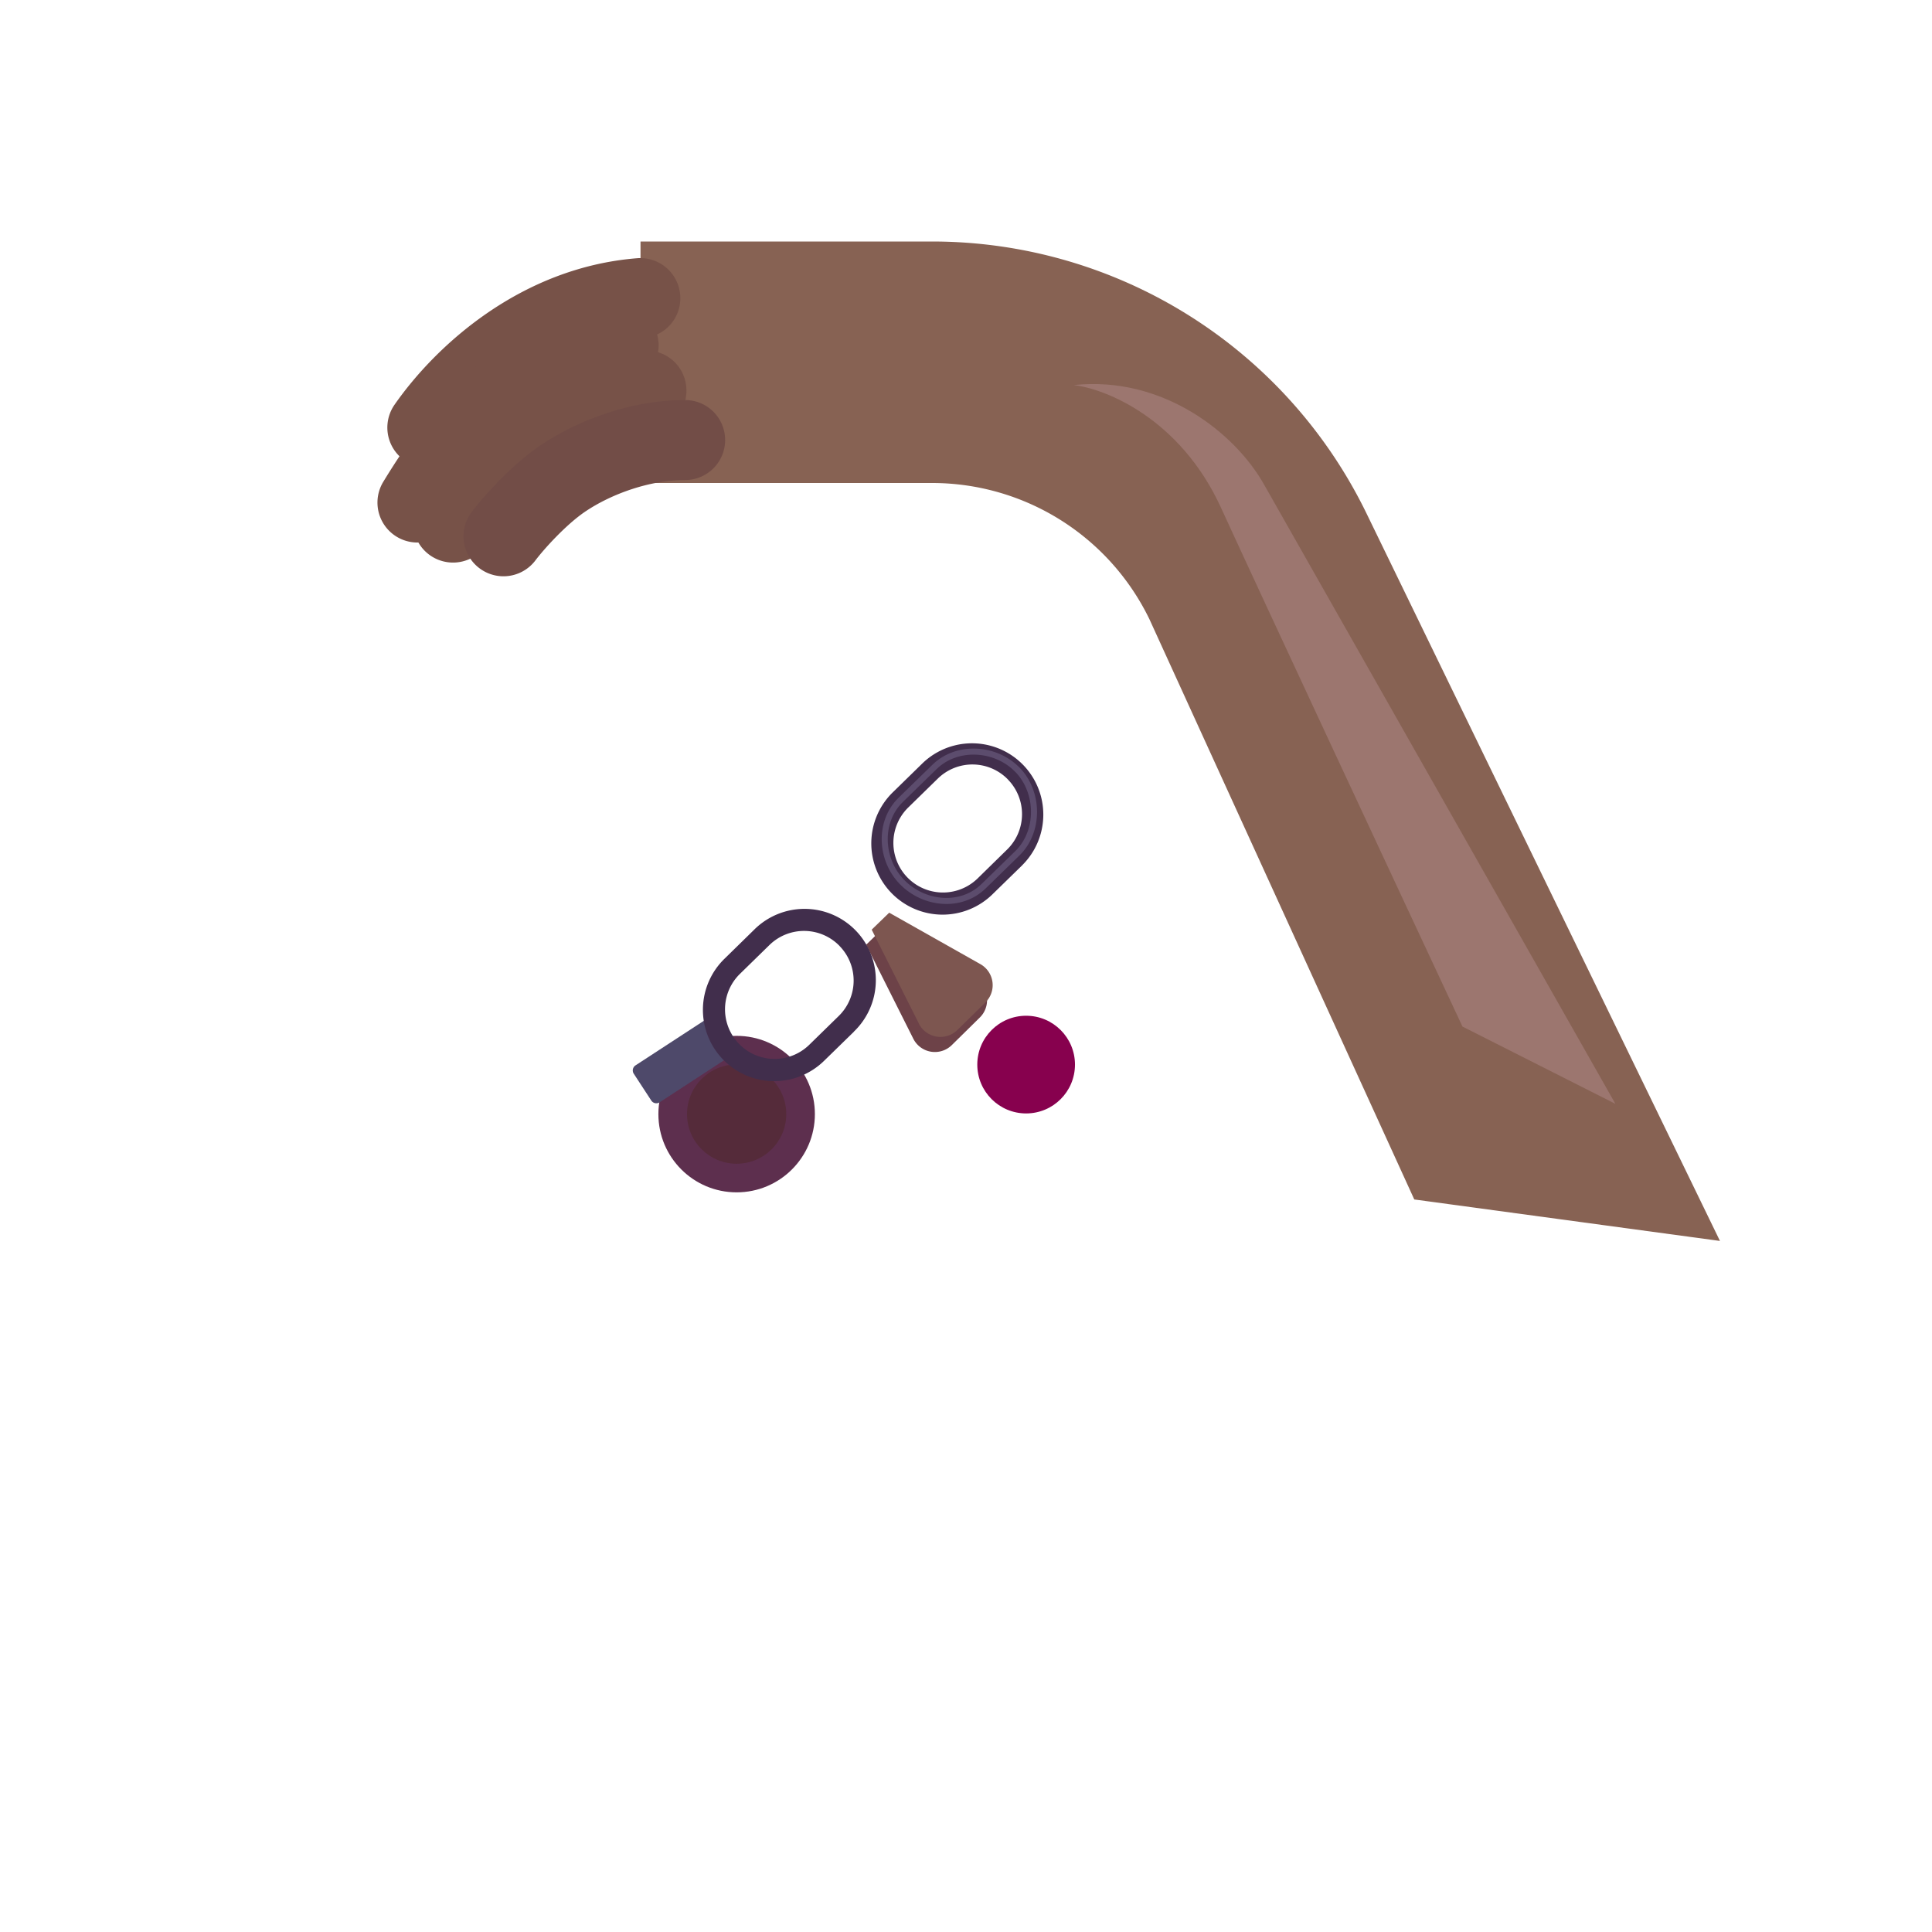 <svg xmlns="http://www.w3.org/2000/svg" width="3em" height="3em" viewBox="0 0 32 32"><g fill="none"><g filter="url(#)"><path fill="url(#)" d="M3.922 13.078c-.975 0-1.656.49-1.875.734v9.028h27.906v-8.871l-.003-.004c-.623-.545-1.015-.887-2.2-.887c-.906 0-1.67.67-2.05 1.003c-.261.225-.94.638-1.864.638s-1.469-.407-2.07-.907c-.27-.223-.952-.734-1.914-.734c-.963 0-1.857.667-2.165 1c-.244.224-.718.64-1.87.64c-.794 0-1.396-.35-1.614-.562c-.37-.36-1.133-1.078-2.312-1.078c-.975 0-1.54.469-1.907.781s-1.006.89-2.093.89c-.985 0-1.585-.5-1.915-.774l-.007-.006c-.276-.297-1.072-.891-2.047-.891"/></g><g filter="url(#)"><path fill="url(#)" d="M17.427 10.398a1.45 1.45 0 0 1-.656-.344l-2.187 1.547c1.307 1.828 3.935 5.483 3.992 5.477c.077-.009 2.399-.267 2.851-.883c.453-.617.54-1.594.328-2.32c-.21-.727-.656-.977-1.226-1.133a1.34 1.34 0 0 1-.867-.696c-.07-.14-.188-.437-.68-.914c-.492-.476-1.156-.648-1.555-.734"/></g><path fill="url(#)" d="M9.654 18.101c-.133-.402-.31-.635-.406-.734l1.093-1.133l4.883 3.727l-1.39 1.742c-.157-.242-.68-.516-2.336-1.211c-1.657-.695-1.702-1.96-1.844-2.39"/><path fill="url(#)" d="M9.654 18.101c-.133-.402-.31-.635-.406-.734l1.093-1.133l4.883 3.727l-1.39 1.742c-.157-.242-.68-.516-2.336-1.211c-1.657-.695-1.702-1.96-1.844-2.39"/><g filter="url(#)"><path fill="#876253" d="M10.61 8h4.828a4 4 0 0 1 3.602 2.26l4.385 9.607l5.063.687l-5.846-12.033A8 8 0 0 0 15.438 4h-4.829z"/></g><path fill="url(#)" d="M17.313 17.5c-1.688 1.15-3.224 3.25-3.782 4.156c3.25 2.163 7.927 2.172 9.86 1.906l6.53-2.265c-.765-1.305-2.036-2.521-2.53-3l-5.638-2.367c-1.468-.063-2.331.132-4.44 1.57"/><path fill="url(#)" d="M17.313 17.5c-1.688 1.15-3.224 3.25-3.782 4.156c3.25 2.163 7.927 2.172 9.86 1.906l6.53-2.265c-.765-1.305-2.036-2.521-2.53-3l-5.638-2.367c-1.468-.063-2.331.132-4.44 1.57"/><path fill="url(#)" d="M17.313 17.5c-1.688 1.15-3.224 3.25-3.782 4.156c3.25 2.163 7.927 2.172 9.86 1.906l6.53-2.265c-.765-1.305-2.036-2.521-2.53-3l-5.638-2.367c-1.468-.063-2.331.132-4.44 1.57"/><path fill="url(#)" d="M15.164 19.894c.36.594 1.149 1.821 2.274 1.996c1.406.22 3.742-.789 3.789-2.53c.078-1.558-.845-2.406-1.794-3.087c.817-.359 1.574-.376 2.326-.359c.899.802 2.705 2.34 3.858 3.07c.85.538 1.741.287 2.375-.094c.594.605 1.388 1.484 1.93 2.407l-6.531 2.265c-1.933.266-6.61.256-9.86-1.906a17 17 0 0 1 1.384-1.889q.124.057.25.127"/><path fill="url(#)" d="M15.164 19.894c.36.594 1.149 1.821 2.274 1.996c1.406.22 3.742-.789 3.789-2.53c.078-1.558-.845-2.406-1.794-3.087c.817-.359 1.574-.376 2.326-.359c.899.802 2.705 2.34 3.858 3.07c.85.538 1.741.287 2.375-.094c.594.605 1.388 1.484 1.93 2.407l-6.531 2.265c-1.933.266-6.61.256-9.86-1.906a17 17 0 0 1 1.384-1.889q.124.057.25.127"/><circle cx="17.785" cy="12.864" r="1.296" fill="url(#)"/><g filter="url(#)"><circle cx="17.785" cy="12.864" r=".877" fill="url(#)"/></g><circle cx="12.201" cy="18.453" r="1.296" fill="#5D2F4E"/><g filter="url(#)"><circle cx="12.201" cy="18.453" r=".822" fill="#552B3A"/></g><g filter="url(#)"><path fill="url(#)" d="M10.575 17.195c-.312-.325-.224-.75-.14-.922l5.281-5.172c.438-.112.66.125.79.266l1.815 1.854a4.12 4.12 0 0 1 .157 5.594c-1.49 1.702-4.067 1.876-5.747.36c-1.072-.968-2-1.819-2.156-1.98"/><path fill="url(#)" d="M10.575 17.195c-.312-.325-.224-.75-.14-.922l5.281-5.172c.438-.112.66.125.79.266l1.815 1.854a4.12 4.12 0 0 1 .157 5.594c-1.49 1.702-4.067 1.876-5.747.36c-1.072-.968-2-1.819-2.156-1.98"/><path fill="url(#)" d="M10.575 17.195c-.312-.325-.224-.75-.14-.922l5.281-5.172c.438-.112.66.125.79.266l1.815 1.854a4.12 4.12 0 0 1 .157 5.594c-1.49 1.702-4.067 1.876-5.747.36c-1.072-.968-2-1.819-2.156-1.98"/><path fill="url(#)" d="M10.575 17.195c-.312-.325-.224-.75-.14-.922l5.281-5.172c.438-.112.66.125.79.266l1.815 1.854a4.12 4.12 0 0 1 .157 5.594c-1.49 1.702-4.067 1.876-5.747.36c-1.072-.968-2-1.819-2.156-1.98"/></g><g filter="url(#)"><path fill="url(#)" d="M16.827 10.108L9.45 17.514a.096.096 0 0 1-.121.014c-.578-.38-1.499-1.374-1.583-2.661c-.11-1.672.368-2.712 2.078-4.516c1.868-1.969 3.516-2.094 4.97-1.828c1.05.192 1.78 1.038 2.047 1.466a.096.096 0 0 1-.015.12"/><path fill="url(#)" d="M16.827 10.108L9.45 17.514a.096.096 0 0 1-.121.014c-.578-.38-1.499-1.374-1.583-2.661c-.11-1.672.368-2.712 2.078-4.516c1.868-1.969 3.516-2.094 4.97-1.828c1.05.192 1.78 1.038 2.047 1.466a.096.096 0 0 1-.015.12"/></g><g filter="url(#)"><path fill="url(#)" d="M3.922 20.14c-.975 0-1.656.49-1.875.735v9.027h27.906v-8.871l-.003-.003c-.623-.545-1.015-.888-2.2-.888c-.906 0-1.67.67-2.05 1.004c-.261.224-.94.637-1.864.637s-1.469-.406-2.07-.906c-.27-.224-.952-.735-1.914-.735c-.963 0-1.857.667-2.165 1c-.244.224-.718.641-1.87.641c-.794 0-1.396-.35-1.614-.562c-.37-.36-1.133-1.079-2.312-1.079c-.975 0-1.54.47-1.907.782s-1.006.89-2.093.89c-.985 0-1.585-.5-1.915-.775l-.007-.006c-.276-.297-1.072-.89-2.047-.89"/></g><g filter="url(#)"><circle cx="16.996" cy="17.633" r=".809" stroke="url(#)" stroke-width=".2"/></g><circle cx="16.996" cy="17.633" r=".809" fill="#87014E"/><g filter="url(#)"><path fill="#6D4248" d="m15.127 17.204l-.781-1.556l.289-.281l1.51.852a.4.4 0 0 1 .084.634l-.464.457a.4.4 0 0 1-.638-.106"/></g><g filter="url(#)"><path fill="#7D5650" d="m15.22 16.954l-.782-1.556l.29-.281l1.51.852a.4.4 0 0 1 .084.634l-.465.457a.4.4 0 0 1-.638-.106"/><path fill="url(#)" d="m15.22 16.954l-.782-1.556l.29-.281l1.51.852a.4.4 0 0 1 .084.634l-.465.457a.4.4 0 0 1-.638-.106"/></g><path fill="url(#)" d="M14.576 14.427h.758v1.123h-.758z" transform="rotate(45.489 14.576 14.427)"/><path fill="url(#)" d="M14.576 14.427h.758v1.123h-.758z" transform="rotate(45.489 14.576 14.427)"/><path fill="url(#)" d="M17.065 11.185a.1.1 0 0 1 .138-.027l.44.298a.1.1 0 0 1 .026.139l-.84 1.24l-.604-.41z"/><path fill="url(#)" d="M17.065 11.185a.1.1 0 0 1 .138-.027l.44.298a.1.1 0 0 1 .026.139l-.84 1.24l-.604-.41z"/><path fill="url(#)" d="M17.065 11.185a.1.1 0 0 1 .138-.027l.44.298a.1.1 0 0 1 .026.139l-.84 1.24l-.604-.41z"/><path fill="#4E496A" d="M10.925 18.258a.1.1 0 0 1-.138-.03l-.29-.444a.1.1 0 0 1 .029-.138l1.254-.818l.399.612z"/><path fill="url(#)" d="M10.925 18.258a.1.1 0 0 1-.138-.03l-.29-.444a.1.1 0 0 1 .029-.138l1.254-.818l.399.612z"/><path fill="url(#)" d="M10.925 18.258a.1.1 0 0 1-.138-.03l-.29-.444a.1.1 0 0 1 .029-.138l1.254-.818l.399.612z"/><path fill="url(#)" d="M10.925 18.258a.1.1 0 0 1-.138-.03l-.29-.444a.1.1 0 0 1 .029-.138l1.254-.818l.399.612z"/><g filter="url(#)"><path fill="url(#)" d="M15.533 12.897a.821.821 0 0 1 1.148 1.175l-.487.476a.821.821 0 1 1-1.148-1.175z"/></g><path fill="#412E4C" fill-rule="evenodd" d="m16.933 14.33l-.488.476a1.181 1.181 0 1 1-1.65-1.69l.487-.476a1.181 1.181 0 0 1 1.65 1.69m-.238-1.42a.82.82 0 0 0-1.162-.013l-.487.476a.821.821 0 0 0 1.148 1.176l.487-.477a.82.82 0 0 0 .014-1.161" clip-rule="evenodd"/><g filter="url(#)"><path fill="url(#)" d="M12.744 15.655a.821.821 0 0 1 1.148 1.175l-.487.476a.821.821 0 1 1-1.148-1.175z"/></g><path fill="#412E4C" fill-rule="evenodd" d="m14.144 17.088l-.488.476a1.181 1.181 0 1 1-1.65-1.69l.487-.477a1.181 1.181 0 1 1 1.65 1.69m-.238-1.42a.82.82 0 0 0-1.162-.013l-.487.476a.821.821 0 0 0 1.148 1.175l.487-.476a.82.82 0 0 0 .014-1.161" clip-rule="evenodd"/><path fill="url(#)" fill-rule="evenodd" d="M9.936 5.39c-.558.043-1.037.1-1.263.157a.663.663 0 0 1-.323-1.285C9.314 4.019 10.39 4 11.38 4a.662.662 0 1 1 0 1.325a21 21 0 0 0-1.443.065" clip-rule="evenodd"/><path fill="#775248" fill-rule="evenodd" d="M11.266 4.884a.66.66 0 0 1-.608.714c-1.395.11-2.488 1.076-3.037 1.863a.662.662 0 1 1-1.086-.758c.677-.972 2.085-2.272 4.018-2.426a.663.663 0 0 1 .713.607" clip-rule="evenodd"/><path fill="url(#)" fill-rule="evenodd" d="M11.266 4.884a.66.66 0 0 1-.608.714c-1.395.11-2.488 1.076-3.037 1.863a.662.662 0 1 1-1.086-.758c.677-.972 2.085-2.272 4.018-2.426a.663.663 0 0 1 .713.607" clip-rule="evenodd"/><path fill="#775248" fill-rule="evenodd" d="M10.907 5.666a.663.663 0 0 1-.608.713c-.639.05-1.186.359-1.663.803c-.482.448-.862 1.004-1.157 1.487a.662.662 0 1 1-1.13-.69c.314-.516.769-1.195 1.385-1.768c.62-.575 1.434-1.071 2.46-1.153a.663.663 0 0 1 .712.608" clip-rule="evenodd"/><path fill="url(#)" fill-rule="evenodd" d="M10.907 5.666a.663.663 0 0 1-.608.713c-.639.05-1.186.359-1.663.803c-.482.448-.862 1.004-1.157 1.487a.662.662 0 1 1-1.13-.69c.314-.516.769-1.195 1.385-1.768c.62-.575 1.434-1.071 2.46-1.153a.663.663 0 0 1 .712.608" clip-rule="evenodd"/><path fill="#775248" fill-rule="evenodd" d="M11.369 6.44a.66.66 0 0 1-.634.69c-1.184.05-2.098.942-2.666 1.871a.662.662 0 1 1-1.13-.69c.65-1.066 1.893-2.427 3.74-2.504a.66.66 0 0 1 .69.634" clip-rule="evenodd"/><path fill="url(#)" fill-rule="evenodd" d="M11.369 6.44a.66.66 0 0 1-.634.69c-1.184.05-2.098.942-2.666 1.871a.662.662 0 1 1-1.13-.69c.65-1.066 1.893-2.427 3.74-2.504a.66.66 0 0 1 .69.634" clip-rule="evenodd"/><g filter="url(#)"><path fill="#724D47" fill-rule="evenodd" d="M11.348 7.951c-.585 0-1.22.228-1.66.526c-.308.21-.667.603-.82.805a.662.662 0 1 1-1.057-.799c.202-.266.66-.78 1.133-1.101c.629-.428 1.52-.756 2.404-.756a.662.662 0 1 1 0 1.325" clip-rule="evenodd"/></g><g filter="url(#)"><path stroke="#5C4C6D" stroke-width=".1" d="M16.85 12.748c-.363-.372-1-.409-1.372-.045l-.56.546c-.372.364-.34.99.024 1.362s.976.431 1.349.068l.56-.546c.372-.364.363-1.012 0-1.385Z" clip-rule="evenodd"/></g><g filter="url(#)"><path stroke="url(#)" stroke-width=".1" d="M14.07 15.543c-.364-.373-1-.41-1.373-.045l-.559.546c-.372.363-.34.99.024 1.362c.363.372.976.431 1.349.067l.559-.546c.372-.363.364-1.012 0-1.384Z" clip-rule="evenodd"/></g><path fill="url(#)" d="M10.61 8h4.828a4 4 0 0 1 3.602 2.26l2.734 5.663l5.601 2.39l-4.733-9.792A8 8 0 0 0 15.438 4h-4.829z"/><g filter="url(#)"><path fill="#9C766F" d="M20.223 8.408c-.675-1.475-1.907-1.968-2.438-2.03c1.469-.157 2.672.788 3.156 1.655l5.815 10.25l-2.533-1.28c-1.052-2.25-3.325-7.12-4-8.595"/></g><defs><radialGradient id="" cx="0" cy="0" r="1" gradientTransform="matrix(2.092 4.615 -4.784 2.169 17.27 11.94)" gradientUnits="userSpaceOnUse"><stop offset=".255" stop-color="#3E393B"/><stop offset=".769" stop-color="#100B13"/><stop offset="1" stop-color="#010000"/></radialGradient><radialGradient id="" cx="0" cy="0" r="1" gradientTransform="matrix(4.25 -.438 .722 7.013 9.738 18.648)" gradientUnits="userSpaceOnUse"><stop stop-color="#313A5A"/><stop offset="1" stop-color="#060311"/></radialGradient><radialGradient id="" cx="0" cy="0" r="1" gradientTransform="rotate(120.141 .535 11.703)scale(1.12 1.224)" gradientUnits="userSpaceOnUse"><stop stop-color="#020102"/><stop offset="1" stop-color="#020102" stop-opacity="0"/></radialGradient><radialGradient id="" cx="0" cy="0" r="1" gradientTransform="matrix(-2.554 -7.266 11.249 -3.954 24.764 23.186)" gradientUnits="userSpaceOnUse"><stop stop-color="#946F6A"/><stop offset="1" stop-color="#764E4A"/></radialGradient><radialGradient id="" cx="0" cy="0" r="1" gradientTransform="matrix(5.406 1.938 -3.92 10.936 16.64 18.623)" gradientUnits="userSpaceOnUse"><stop stop-color="#553438"/><stop offset="1" stop-color="#7A5249" stop-opacity="0"/></radialGradient><radialGradient id="" cx="0" cy="0" r="1" gradientTransform="rotate(108.881 5.353 15.795)scale(.628 5.102)" gradientUnits="userSpaceOnUse"><stop offset=".186" stop-color="#5D4239"/><stop offset="1" stop-color="#5D4239" stop-opacity="0"/></radialGradient><radialGradient id="" cx="0" cy="0" r="1" gradientTransform="rotate(-177.859 13.426 10.327)scale(6.692 10.486)" gradientUnits="userSpaceOnUse"><stop offset=".359" stop-color="#A882F8"/><stop offset="1" stop-color="#8F69D4"/></radialGradient><radialGradient id="" cx="0" cy="0" r="1" gradientTransform="rotate(-163.471 15.402 9.634)scale(13.986 10.634)" gradientUnits="userSpaceOnUse"><stop offset=".636" stop-color="#553C7C" stop-opacity="0"/><stop offset="1" stop-color="#3C2369"/></radialGradient><radialGradient id="" cx="0" cy="0" r="1" gradientTransform="matrix(-1.016 .922 -.511 -.563 18.654 12.206)" gradientUnits="userSpaceOnUse"><stop offset=".011" stop-color="#94776D"/><stop offset="1" stop-color="#76554D"/></radialGradient><radialGradient id="" cx="0" cy="0" r="1" gradientTransform="matrix(.32 -.305 .396 .416 17.912 12.794)" gradientUnits="userSpaceOnUse"><stop stop-color="#806258"/><stop offset="1" stop-color="#754C40"/></radialGradient><radialGradient id="" cx="0" cy="0" r="1" gradientTransform="rotate(72.52 -2.728 18.324)scale(5.02 5.811)" gradientUnits="userSpaceOnUse"><stop offset=".545" stop-color="#825458" stop-opacity="0"/><stop offset="1" stop-color="#5B2C42"/></radialGradient><radialGradient id="" cx="0" cy="0" r="1" gradientTransform="rotate(45.065 -9.115 26.06)scale(2.168 2.221)" gradientUnits="userSpaceOnUse"><stop offset=".277" stop-color="#623838"/><stop offset=".913" stop-color="#7A564E" stop-opacity="0"/></radialGradient><radialGradient id="" cx="0" cy="0" r="1" gradientTransform="matrix(1.281 1.469 -1.212 1.058 13.458 16.357)" gradientUnits="userSpaceOnUse"><stop offset=".422" stop-color="#5C3440"/><stop offset="1" stop-color="#5C3440" stop-opacity="0"/></radialGradient><radialGradient id="" cx="0" cy="0" r="1" gradientTransform="matrix(-4.313 4.187 -3.074 -3.166 15.082 12.086)" gradientUnits="userSpaceOnUse"><stop stop-color="#A783E1"/><stop offset="1" stop-color="#8258C3"/></radialGradient><radialGradient id="" cx="0" cy="0" r="1" gradientTransform="rotate(136.15 5.341 8.59)scale(9.36 5.842)" gradientUnits="userSpaceOnUse"><stop offset=".489" stop-color="#7047B3" stop-opacity="0"/><stop offset="1" stop-color="#7047B3"/></radialGradient><radialGradient id="" cx="0" cy="0" r="1" gradientTransform="rotate(135.14 4.839 11.446)scale(.86 .223)" gradientUnits="userSpaceOnUse"><stop offset=".254" stop-color="#98766E"/><stop offset="1" stop-color="#98766E" stop-opacity="0"/></radialGradient><radialGradient id="" cx="0" cy="0" r="1" gradientTransform="rotate(90.613 .353 14.577)scale(.287 .604)" gradientUnits="userSpaceOnUse"><stop offset=".649" stop-color="#453B50"/><stop offset="1" stop-color="#453B50" stop-opacity="0"/></radialGradient><radialGradient id="" cx="0" cy="0" r="1" gradientTransform="matrix(-.461 .297 -.344 -.534 11.95 17.182)" gradientUnits="userSpaceOnUse"><stop offset=".214" stop-color="#483E5B"/><stop offset="1" stop-color="#483E5B" stop-opacity="0"/></radialGradient><radialGradient id="" cx="0" cy="0" r="1" gradientTransform="rotate(146.787 3.4 4.74)scale(3.438 1.602)" gradientUnits="userSpaceOnUse"><stop offset=".402" stop-color="#683859"/><stop offset="1" stop-color="#6D4C45" stop-opacity="0"/></radialGradient><radialGradient id="" cx="0" cy="0" r="1" gradientTransform="matrix(-2.76 2.133 -1.049 -1.358 8.58 7.965)" gradientUnits="userSpaceOnUse"><stop offset=".402" stop-color="#683859"/><stop offset="1" stop-color="#6D4C45" stop-opacity="0"/></radialGradient><radialGradient id="" cx="0" cy="0" r="1" gradientTransform="rotate(144.615 3.212 5.655)scale(3.292 1.58)" gradientUnits="userSpaceOnUse"><stop offset=".402" stop-color="#683859"/><stop offset="1" stop-color="#6D4C45" stop-opacity="0"/></radialGradient><radialGradient id="" cx="0" cy="0" r="1" gradientTransform="matrix(5.38 .419 -.393 5.047 10.61 4.812)" gradientUnits="userSpaceOnUse"><stop offset=".344" stop-color="#765148"/><stop offset="1" stop-color="#765148" stop-opacity="0"/></radialGradient><filter id="" width="28.306" height="9.762" x="1.847" y="13.078" color-interpolation-filters="sRGB" filterUnits="userSpaceOnUse"><feFlood flood-opacity="0" result="BackgroundImageFix"/><feBlend in="SourceGraphic" in2="BackgroundImageFix" result="shape"/><feColorMatrix in="SourceAlpha" result="hardAlpha" values="0 0 0 0 0 0 0 0 0 0 0 0 0 0 0 0 0 0 127 0"/><feOffset dx="-.2"/><feGaussianBlur stdDeviation=".5"/><feComposite in2="hardAlpha" k2="-1" k3="1" operator="arithmetic"/><feColorMatrix values="0 0 0 0 0.325 0 0 0 0 0.729 0 0 0 0 1 0 0 0 1 0"/><feBlend in2="shape" result="effect1_innerShadow_3987_23154"/><feColorMatrix in="SourceAlpha" result="hardAlpha" values="0 0 0 0 0 0 0 0 0 0 0 0 0 0 0 0 0 0 127 0"/><feOffset dx=".2"/><feGaussianBlur stdDeviation=".5"/><feComposite in2="hardAlpha" k2="-1" k3="1" operator="arithmetic"/><feColorMatrix values="0 0 0 0 0.247 0 0 0 0 0.584 0 0 0 0 0.855 0 0 0 1 0"/><feBlend in2="effect1_innerShadow_3987_23154" result="effect2_innerShadow_3987_23154"/></filter><filter id="" width="7.381" height="7.123" x="14.483" y="10.054" color-interpolation-filters="sRGB" filterUnits="userSpaceOnUse"><feFlood flood-opacity="0" result="BackgroundImageFix"/><feBlend in="SourceGraphic" in2="BackgroundImageFix" result="shape"/><feColorMatrix in="SourceAlpha" result="hardAlpha" values="0 0 0 0 0 0 0 0 0 0 0 0 0 0 0 0 0 0 127 0"/><feOffset dx="-.1" dy=".1"/><feGaussianBlur stdDeviation=".25"/><feComposite in2="hardAlpha" k2="-1" k3="1" operator="arithmetic"/><feColorMatrix values="0 0 0 0 0.106 0 0 0 0 0.067 0 0 0 0 0.082 0 0 0 1 0"/><feBlend in2="shape" result="effect1_innerShadow_3987_23154"/></filter><filter id="" width="19.128" height="17.805" x="10.609" y="2.75" color-interpolation-filters="sRGB" filterUnits="userSpaceOnUse"><feFlood flood-opacity="0" result="BackgroundImageFix"/><feBlend in="SourceGraphic" in2="BackgroundImageFix" result="shape"/><feColorMatrix in="SourceAlpha" result="hardAlpha" values="0 0 0 0 0 0 0 0 0 0 0 0 0 0 0 0 0 0 127 0"/><feOffset dx="1.25" dy="-1.25"/><feGaussianBlur stdDeviation="1"/><feComposite in2="hardAlpha" k2="-1" k3="1" operator="arithmetic"/><feColorMatrix values="0 0 0 0 0.412 0 0 0 0 0.251 0 0 0 0 0.263 0 0 0 1 0"/><feBlend in2="shape" result="effect1_innerShadow_3987_23154"/><feColorMatrix in="SourceAlpha" result="hardAlpha" values="0 0 0 0 0 0 0 0 0 0 0 0 0 0 0 0 0 0 127 0"/><feOffset dx=".25" dy="-.5"/><feGaussianBlur stdDeviation=".5"/><feComposite in2="hardAlpha" k2="-1" k3="1" operator="arithmetic"/><feColorMatrix values="0 0 0 0 0.396 0 0 0 0 0.235 0 0 0 0 0.235 0 0 0 1 0"/><feBlend in2="effect1_innerShadow_3987_23154" result="effect2_innerShadow_3987_23154"/></filter><filter id="" width="2.053" height="2.053" x="16.759" y="11.838" color-interpolation-filters="sRGB" filterUnits="userSpaceOnUse"><feFlood flood-opacity="0" result="BackgroundImageFix"/><feBlend in="SourceGraphic" in2="BackgroundImageFix" result="shape"/><feGaussianBlur result="effect1_foregroundBlur_3987_23154" stdDeviation=".075"/></filter><filter id="" width="2.044" height="2.044" x="11.179" y="17.431" color-interpolation-filters="sRGB" filterUnits="userSpaceOnUse"><feFlood flood-opacity="0" result="BackgroundImageFix"/><feBlend in="SourceGraphic" in2="BackgroundImageFix" result="shape"/><feGaussianBlur result="effect1_foregroundBlur_3987_23154" stdDeviation=".1"/></filter><filter id="" width="9.291" height="9.288" x="10.356" y="10.922" color-interpolation-filters="sRGB" filterUnits="userSpaceOnUse"><feFlood flood-opacity="0" result="BackgroundImageFix"/><feBlend in="SourceGraphic" in2="BackgroundImageFix" result="shape"/><feColorMatrix in="SourceAlpha" result="hardAlpha" values="0 0 0 0 0 0 0 0 0 0 0 0 0 0 0 0 0 0 127 0"/><feOffset dx=".15" dy="-.15"/><feGaussianBlur stdDeviation=".3"/><feComposite in2="hardAlpha" k2="-1" k3="1" operator="arithmetic"/><feColorMatrix values="0 0 0 0 0.376 0 0 0 0 0.267 0 0 0 0 0.475 0 0 0 1 0"/><feBlend in2="shape" result="effect1_innerShadow_3987_23154"/></filter><filter id="" width="9.223" height="9.224" x="7.632" y="8.419" color-interpolation-filters="sRGB" filterUnits="userSpaceOnUse"><feFlood flood-opacity="0" result="BackgroundImageFix"/><feBlend in="SourceGraphic" in2="BackgroundImageFix" result="shape"/><feColorMatrix in="SourceAlpha" result="hardAlpha" values="0 0 0 0 0 0 0 0 0 0 0 0 0 0 0 0 0 0 127 0"/><feOffset dx="-.1" dy=".1"/><feGaussianBlur stdDeviation=".25"/><feComposite in2="hardAlpha" k2="-1" k3="1" operator="arithmetic"/><feColorMatrix values="0 0 0 0 0.663 0 0 0 0 0.467 0 0 0 0 0.667 0 0 0 1 0"/><feBlend in2="shape" result="effect1_innerShadow_3987_23154"/></filter><filter id="" width="28.306" height="9.762" x="1.847" y="20.14" color-interpolation-filters="sRGB" filterUnits="userSpaceOnUse"><feFlood flood-opacity="0" result="BackgroundImageFix"/><feBlend in="SourceGraphic" in2="BackgroundImageFix" result="shape"/><feColorMatrix in="SourceAlpha" result="hardAlpha" values="0 0 0 0 0 0 0 0 0 0 0 0 0 0 0 0 0 0 127 0"/><feOffset dx="-.2"/><feGaussianBlur stdDeviation=".15"/><feComposite in2="hardAlpha" k2="-1" k3="1" operator="arithmetic"/><feColorMatrix values="0 0 0 0 0.302 0 0 0 0 0.58 0 0 0 0 0.875 0 0 0 1 0"/><feBlend in2="shape" result="effect1_innerShadow_3987_23154"/><feColorMatrix in="SourceAlpha" result="hardAlpha" values="0 0 0 0 0 0 0 0 0 0 0 0 0 0 0 0 0 0 127 0"/><feOffset dx=".2"/><feGaussianBlur stdDeviation=".15"/><feComposite in2="hardAlpha" k2="-1" k3="1" operator="arithmetic"/><feColorMatrix values="0 0 0 0 0.208 0 0 0 0 0.482 0 0 0 0 0.773 0 0 0 1 0"/><feBlend in2="effect1_innerShadow_3987_23154" result="effect2_innerShadow_3987_23154"/></filter><filter id="" width="2.217" height="2.217" x="15.887" y="16.524" color-interpolation-filters="sRGB" filterUnits="userSpaceOnUse"><feFlood flood-opacity="0" result="BackgroundImageFix"/><feBlend in="SourceGraphic" in2="BackgroundImageFix" result="shape"/><feGaussianBlur result="effect1_foregroundBlur_3987_23154" stdDeviation=".1"/></filter><filter id="" width="2.803" height="2.858" x="13.946" y="14.967" color-interpolation-filters="sRGB" filterUnits="userSpaceOnUse"><feFlood flood-opacity="0" result="BackgroundImageFix"/><feBlend in="SourceGraphic" in2="BackgroundImageFix" result="shape"/><feGaussianBlur result="effect1_foregroundBlur_3987_23154" stdDeviation=".2"/></filter><filter id="" width="2.203" height="2.458" x="14.338" y="14.817" color-interpolation-filters="sRGB" filterUnits="userSpaceOnUse"><feFlood flood-opacity="0" result="BackgroundImageFix"/><feBlend in="SourceGraphic" in2="BackgroundImageFix" result="shape"/><feColorMatrix in="SourceAlpha" result="hardAlpha" values="0 0 0 0 0 0 0 0 0 0 0 0 0 0 0 0 0 0 127 0"/><feOffset dx=".1" dy="-.3"/><feGaussianBlur stdDeviation=".3"/><feComposite in2="hardAlpha" k2="-1" k3="1" operator="arithmetic"/><feColorMatrix values="0 0 0 0 0.439 0 0 0 0 0.263 0 0 0 0 0.31 0 0 0 1 0"/><feBlend in2="shape" result="effect1_innerShadow_3987_23154"/><feGaussianBlur result="effect2_foregroundBlur_3987_23154" stdDeviation=".05"/></filter><filter id="" width="2.23" height="2.219" x="14.698" y="12.663" color-interpolation-filters="sRGB" filterUnits="userSpaceOnUse"><feFlood flood-opacity="0" result="BackgroundImageFix"/><feBlend in="SourceGraphic" in2="BackgroundImageFix" result="shape"/><feColorMatrix in="SourceAlpha" result="hardAlpha" values="0 0 0 0 0 0 0 0 0 0 0 0 0 0 0 0 0 0 127 0"/><feOffset/><feGaussianBlur stdDeviation=".075"/><feComposite in2="hardAlpha" k2="-1" k3="1" operator="arithmetic"/><feColorMatrix values="0 0 0 0 0.075 0 0 0 0 0.408 0 0 0 0 0.757 0 0 0 1 0"/><feBlend in2="shape" result="effect1_innerShadow_3987_23154"/><feColorMatrix in="SourceAlpha" result="hardAlpha" values="0 0 0 0 0 0 0 0 0 0 0 0 0 0 0 0 0 0 127 0"/><feOffset dx="-.1" dy=".1"/><feGaussianBlur stdDeviation=".1"/><feComposite in2="hardAlpha" k2="-1" k3="1" operator="arithmetic"/><feColorMatrix values="0 0 0 0 0.325 0 0 0 0 0.631 0 0 0 0 0.882 0 0 0 1 0"/><feBlend in2="effect1_innerShadow_3987_23154" result="effect2_innerShadow_3987_23154"/></filter><filter id="" width="2.23" height="2.219" x="11.909" y="15.421" color-interpolation-filters="sRGB" filterUnits="userSpaceOnUse"><feFlood flood-opacity="0" result="BackgroundImageFix"/><feBlend in="SourceGraphic" in2="BackgroundImageFix" result="shape"/><feColorMatrix in="SourceAlpha" result="hardAlpha" values="0 0 0 0 0 0 0 0 0 0 0 0 0 0 0 0 0 0 127 0"/><feOffset/><feGaussianBlur stdDeviation=".075"/><feComposite in2="hardAlpha" k2="-1" k3="1" operator="arithmetic"/><feColorMatrix values="0 0 0 0 0.075 0 0 0 0 0.408 0 0 0 0 0.757 0 0 0 1 0"/><feBlend in2="shape" result="effect1_innerShadow_3987_23154"/><feColorMatrix in="SourceAlpha" result="hardAlpha" values="0 0 0 0 0 0 0 0 0 0 0 0 0 0 0 0 0 0 127 0"/><feOffset dx="-.1" dy=".1"/><feGaussianBlur stdDeviation=".05"/><feComposite in2="hardAlpha" k2="-1" k3="1" operator="arithmetic"/><feColorMatrix values="0 0 0 0 0.282 0 0 0 0 0.565 0 0 0 0 0.855 0 0 0 1 0"/><feBlend in2="effect1_innerShadow_3987_23154" result="effect2_innerShadow_3987_23154"/></filter><filter id="" width="4.333" height="3.319" x="7.677" y="6.226" color-interpolation-filters="sRGB" filterUnits="userSpaceOnUse"><feFlood flood-opacity="0" result="BackgroundImageFix"/><feBlend in="SourceGraphic" in2="BackgroundImageFix" result="shape"/><feColorMatrix in="SourceAlpha" result="hardAlpha" values="0 0 0 0 0 0 0 0 0 0 0 0 0 0 0 0 0 0 127 0"/><feOffset dy="-.4"/><feGaussianBlur stdDeviation=".25"/><feComposite in2="hardAlpha" k2="-1" k3="1" operator="arithmetic"/><feColorMatrix values="0 0 0 0 0.459 0 0 0 0 0.271 0 0 0 0 0.259 0 0 0 1 0"/><feBlend in2="shape" result="effect1_innerShadow_3987_23154"/></filter><filter id="" width="2.872" height="2.874" x="14.454" y="12.249" color-interpolation-filters="sRGB" filterUnits="userSpaceOnUse"><feFlood flood-opacity="0" result="BackgroundImageFix"/><feBlend in="SourceGraphic" in2="BackgroundImageFix" result="shape"/><feGaussianBlur result="effect1_foregroundBlur_3987_23154" stdDeviation=".075"/></filter><filter id="" width="2.872" height="2.874" x="11.674" y="15.043" color-interpolation-filters="sRGB" filterUnits="userSpaceOnUse"><feFlood flood-opacity="0" result="BackgroundImageFix"/><feBlend in="SourceGraphic" in2="BackgroundImageFix" result="shape"/><feGaussianBlur result="effect1_foregroundBlur_3987_23154" stdDeviation=".075"/></filter><filter id="" width="10.371" height="13.323" x="17.085" y="5.66" color-interpolation-filters="sRGB" filterUnits="userSpaceOnUse"><feFlood flood-opacity="0" result="BackgroundImageFix"/><feBlend in="SourceGraphic" in2="BackgroundImageFix" result="shape"/><feGaussianBlur result="effect1_foregroundBlur_3987_23154" stdDeviation=".35"/></filter><linearGradient id="" x1="26.833" x2="2.047" y1="17.494" y2="17.494" gradientUnits="userSpaceOnUse"><stop stop-color="#40AAFE"/><stop offset="1" stop-color="#3EA5FE"/></linearGradient><linearGradient id="" x1="19.114" x2="14.804" y1="14.512" y2="19.715" gradientUnits="userSpaceOnUse"><stop stop-color="#9D7464"/><stop offset=".907" stop-color="#633F4C"/></linearGradient><linearGradient id="" x1="26.833" x2="2.047" y1="24.556" y2="24.556" gradientUnits="userSpaceOnUse"><stop stop-color="#3F90F0"/><stop offset="1" stop-color="#4184E7"/></linearGradient><linearGradient id="" x1="17.219" x2="16.996" y1="18.562" y2="17.633" gradientUnits="userSpaceOnUse"><stop stop-color="#886C6B"/><stop offset="1" stop-color="#8C5961" stop-opacity="0"/></linearGradient><linearGradient id="" x1="14.945" x2="14.954" y1="14.601" y2="15.55" gradientUnits="userSpaceOnUse"><stop stop-color="#52475D"/><stop offset="1" stop-color="#413251"/></linearGradient><linearGradient id="" x1="16.334" x2="17.49" y1="12.322" y2="12.112" gradientUnits="userSpaceOnUse"><stop stop-color="#574C62"/><stop offset="1" stop-color="#4C4055"/></linearGradient><linearGradient id="" x1="16.734" x2="16.847" y1="11.625" y2="11.703" gradientUnits="userSpaceOnUse"><stop offset=".354" stop-color="#403044"/><stop offset="1" stop-color="#403044" stop-opacity="0"/></linearGradient><linearGradient id="" x1="17.383" x2="17.3" y1="12.043" y2="11.988" gradientUnits="userSpaceOnUse"><stop stop-color="#574E60"/><stop offset="1" stop-color="#574E60" stop-opacity="0"/></linearGradient><linearGradient id="" x1="11.422" x2="11.304" y1="17.968" y2="17.785" gradientUnits="userSpaceOnUse"><stop offset=".145" stop-color="#443873"/><stop offset="1" stop-color="#443873" stop-opacity="0"/></linearGradient><linearGradient id="" x1="10.984" x2="11.027" y1="17.34" y2="17.41" gradientUnits="userSpaceOnUse"><stop stop-color="#504B5B"/><stop offset="1" stop-color="#504B5B" stop-opacity="0"/></linearGradient><linearGradient id="" x1="16.765" x2="15.219" y1="13.094" y2="14.609" gradientUnits="userSpaceOnUse"><stop stop-color="#489BE1"/><stop offset="1" stop-color="#4799EA"/></linearGradient><linearGradient id="" x1="13.976" x2="12.429" y1="15.851" y2="17.367" gradientUnits="userSpaceOnUse"><stop stop-color="#3387E0"/><stop offset="1" stop-color="#2F81CB"/></linearGradient><linearGradient id="" x1="8.205" x2="11.23" y1="4.783" y2="4.466" gradientUnits="userSpaceOnUse"><stop stop-color="#6E4E42"/><stop offset="1" stop-color="#765148"/></linearGradient><linearGradient id="" x1="14.263" x2="12.12" y1="15.554" y2="17.6" gradientUnits="userSpaceOnUse"><stop offset=".096" stop-color="#5F5669"/><stop offset=".322" stop-color="#5F5669" stop-opacity="0"/><stop offset=".768" stop-color="#5F5669"/></linearGradient></defs></g></svg>